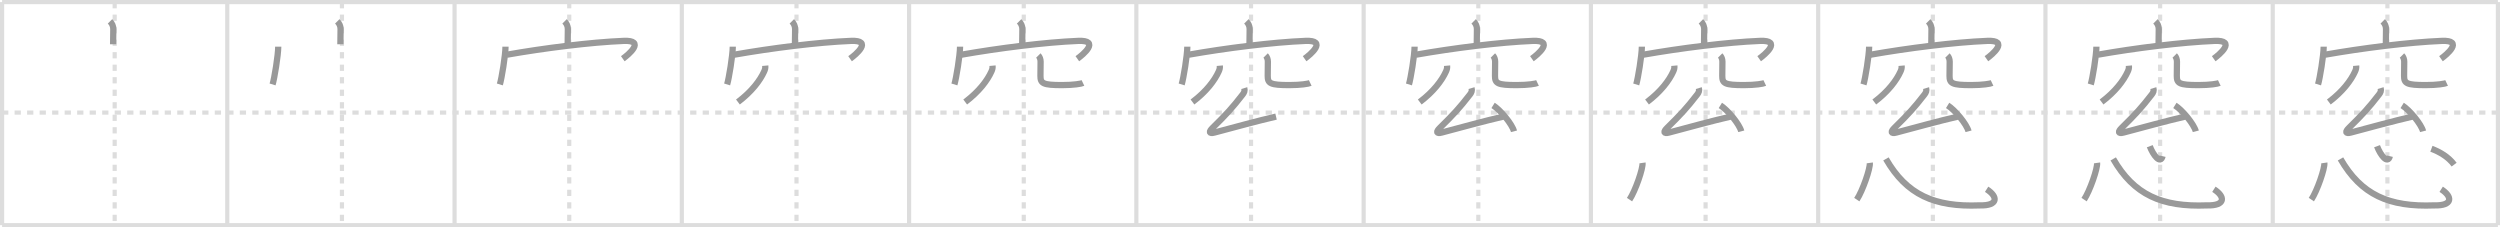<svg width="1199px" height="109px" viewBox="0 0 1199 109" xmlns="http://www.w3.org/2000/svg" xmlns:xlink="http://www.w3.org/1999/xlink" xml:space="preserve" version="1.1" baseProfile="full">
<line x1="1" y1="1" x2="1198" y2="1" style="stroke:#ddd;stroke-width:2"></line>
<line x1="1" y1="1" x2="1" y2="108" style="stroke:#ddd;stroke-width:2"></line>
<line x1="1" y1="108" x2="1198" y2="108" style="stroke:#ddd;stroke-width:2"></line>
<line x1="1198" y1="1" x2="1198" y2="108" style="stroke:#ddd;stroke-width:2"></line>
<line x1="109" y1="1" x2="109" y2="108" style="stroke:#ddd;stroke-width:2"></line>
<line x1="218" y1="1" x2="218" y2="108" style="stroke:#ddd;stroke-width:2"></line>
<line x1="327" y1="1" x2="327" y2="108" style="stroke:#ddd;stroke-width:2"></line>
<line x1="436" y1="1" x2="436" y2="108" style="stroke:#ddd;stroke-width:2"></line>
<line x1="545" y1="1" x2="545" y2="108" style="stroke:#ddd;stroke-width:2"></line>
<line x1="654" y1="1" x2="654" y2="108" style="stroke:#ddd;stroke-width:2"></line>
<line x1="763" y1="1" x2="763" y2="108" style="stroke:#ddd;stroke-width:2"></line>
<line x1="872" y1="1" x2="872" y2="108" style="stroke:#ddd;stroke-width:2"></line>
<line x1="981" y1="1" x2="981" y2="108" style="stroke:#ddd;stroke-width:2"></line>
<line x1="1090" y1="1" x2="1090" y2="108" style="stroke:#ddd;stroke-width:2"></line>
<line x1="1" y1="54" x2="1198" y2="54" style="stroke:#ddd;stroke-width:2;stroke-dasharray:3 3"></line>
<line x1="55" y1="1" x2="55" y2="108" style="stroke:#ddd;stroke-width:2;stroke-dasharray:3 3"></line>
<line x1="164" y1="1" x2="164" y2="108" style="stroke:#ddd;stroke-width:2;stroke-dasharray:3 3"></line>
<line x1="273" y1="1" x2="273" y2="108" style="stroke:#ddd;stroke-width:2;stroke-dasharray:3 3"></line>
<line x1="382" y1="1" x2="382" y2="108" style="stroke:#ddd;stroke-width:2;stroke-dasharray:3 3"></line>
<line x1="491" y1="1" x2="491" y2="108" style="stroke:#ddd;stroke-width:2;stroke-dasharray:3 3"></line>
<line x1="600" y1="1" x2="600" y2="108" style="stroke:#ddd;stroke-width:2;stroke-dasharray:3 3"></line>
<line x1="709" y1="1" x2="709" y2="108" style="stroke:#ddd;stroke-width:2;stroke-dasharray:3 3"></line>
<line x1="818" y1="1" x2="818" y2="108" style="stroke:#ddd;stroke-width:2;stroke-dasharray:3 3"></line>
<line x1="927" y1="1" x2="927" y2="108" style="stroke:#ddd;stroke-width:2;stroke-dasharray:3 3"></line>
<line x1="1036" y1="1" x2="1036" y2="108" style="stroke:#ddd;stroke-width:2;stroke-dasharray:3 3"></line>
<line x1="1145" y1="1" x2="1145" y2="108" style="stroke:#ddd;stroke-width:2;stroke-dasharray:3 3"></line>
<path d="M52.76,10.25c0.99,0.99,1.58,2.25,1.58,3.7c0,3.05-0.09,4.49-0.09,7.27" style="fill:none;stroke:#999;stroke-width:3"></path>

<path d="M161.76,10.25c0.99,0.99,1.58,2.25,1.58,3.7c0,3.05-0.09,4.49-0.09,7.27" style="fill:none;stroke:#999;stroke-width:3"></path>
<path d="M133.44,22.38c0,4.1-1.86,15.38-2.71,18.12" style="fill:none;stroke:#999;stroke-width:3"></path>

<path d="M270.76,10.25c0.99,0.99,1.58,2.25,1.58,3.7c0,3.05-0.09,4.49-0.09,7.27" style="fill:none;stroke:#999;stroke-width:3"></path>
<path d="M242.44,22.38c0,4.1-1.86,15.38-2.71,18.12" style="fill:none;stroke:#999;stroke-width:3"></path>
<path d="M243.07,26.24c17.68-3.12,40.18-5.99,56.02-6.63c10.79-0.44,2.29,6.66-0.4,8.55" style="fill:none;stroke:#999;stroke-width:3"></path>

<path d="M379.76,10.25c0.99,0.99,1.58,2.25,1.58,3.7c0,3.05-0.09,4.49-0.09,7.27" style="fill:none;stroke:#999;stroke-width:3"></path>
<path d="M351.44,22.38c0,4.1-1.86,15.38-2.71,18.12" style="fill:none;stroke:#999;stroke-width:3"></path>
<path d="M352.07,26.24c17.68-3.12,40.18-5.99,56.02-6.63c10.79-0.44,2.29,6.66-0.4,8.55" style="fill:none;stroke:#999;stroke-width:3"></path>
<path d="M367.02,31.5c0.1,1.1-0.08,1.79-0.54,2.8c-1.93,4.27-5.95,9.64-12.57,14.62" style="fill:none;stroke:#999;stroke-width:3"></path>

<path d="M488.76,10.25c0.99,0.99,1.58,2.25,1.58,3.7c0,3.05-0.09,4.49-0.09,7.27" style="fill:none;stroke:#999;stroke-width:3"></path>
<path d="M460.44,22.38c0,4.1-1.86,15.38-2.71,18.12" style="fill:none;stroke:#999;stroke-width:3"></path>
<path d="M461.07,26.24c17.68-3.12,40.18-5.99,56.02-6.63c10.79-0.44,2.29,6.66-0.4,8.55" style="fill:none;stroke:#999;stroke-width:3"></path>
<path d="M476.02,31.5c0.1,1.1-0.08,1.79-0.54,2.8c-1.93,4.27-5.95,9.64-12.57,14.62" style="fill:none;stroke:#999;stroke-width:3"></path>
<path d="M497.99,26.62c0.63,0.63,1.08,1.75,1.08,2.95c0,3.14-0.07,4.31-0.07,6.82c0,3.61,1.13,4.42,10.38,4.42c5.56,0,9.23-0.64,10.01-1.01" style="fill:none;stroke:#999;stroke-width:3"></path>

<path d="M597.76,10.25c0.99,0.99,1.58,2.25,1.58,3.7c0,3.05-0.09,4.49-0.09,7.27" style="fill:none;stroke:#999;stroke-width:3"></path>
<path d="M569.44,22.38c0,4.1-1.86,15.38-2.71,18.12" style="fill:none;stroke:#999;stroke-width:3"></path>
<path d="M570.07,26.24c17.68-3.12,40.18-5.99,56.02-6.63c10.79-0.44,2.29,6.66-0.4,8.55" style="fill:none;stroke:#999;stroke-width:3"></path>
<path d="M585.02,31.5c0.1,1.1-0.08,1.79-0.54,2.8c-1.93,4.27-5.95,9.64-12.57,14.62" style="fill:none;stroke:#999;stroke-width:3"></path>
<path d="M606.99,26.62c0.63,0.63,1.08,1.75,1.08,2.95c0,3.14-0.07,4.31-0.07,6.82c0,3.61,1.13,4.42,10.38,4.42c5.56,0,9.23-0.64,10.01-1.01" style="fill:none;stroke:#999;stroke-width:3"></path>
<path d="M596.75,42.25c0.38,1.25-0.06,2.17-0.77,3.08c-4.98,6.42-7.86,9.55-14.43,16c-1.77,1.74-1.9,2.99,0.92,2.24c10.65-2.82,20.03-5.44,29.52-7.65" style="fill:none;stroke:#999;stroke-width:3"></path>

<path d="M706.76,10.25c0.99,0.99,1.58,2.25,1.58,3.7c0,3.05-0.09,4.49-0.09,7.27" style="fill:none;stroke:#999;stroke-width:3"></path>
<path d="M678.44,22.38c0,4.1-1.86,15.38-2.71,18.12" style="fill:none;stroke:#999;stroke-width:3"></path>
<path d="M679.07,26.24c17.68-3.12,40.18-5.99,56.02-6.63c10.79-0.44,2.29,6.66-0.4,8.55" style="fill:none;stroke:#999;stroke-width:3"></path>
<path d="M694.02,31.5c0.1,1.1-0.08,1.79-0.54,2.8c-1.93,4.27-5.95,9.64-12.57,14.62" style="fill:none;stroke:#999;stroke-width:3"></path>
<path d="M715.99,26.62c0.63,0.63,1.08,1.75,1.08,2.95c0,3.14-0.07,4.31-0.07,6.82c0,3.61,1.13,4.42,10.38,4.42c5.56,0,9.23-0.64,10.01-1.01" style="fill:none;stroke:#999;stroke-width:3"></path>
<path d="M705.75,42.25c0.38,1.25-0.06,2.17-0.77,3.08c-4.98,6.42-7.86,9.55-14.43,16c-1.77,1.74-1.9,2.99,0.92,2.24c10.65-2.82,20.03-5.44,29.52-7.65" style="fill:none;stroke:#999;stroke-width:3"></path>
<path d="M716.08,50.55c3.54,2.19,9.15,9.01,10.03,12.42" style="fill:none;stroke:#999;stroke-width:3"></path>

<path d="M815.76,10.25c0.99,0.99,1.58,2.25,1.58,3.7c0,3.05-0.09,4.49-0.09,7.27" style="fill:none;stroke:#999;stroke-width:3"></path>
<path d="M787.44,22.38c0,4.1-1.86,15.38-2.71,18.12" style="fill:none;stroke:#999;stroke-width:3"></path>
<path d="M788.07,26.24c17.68-3.12,40.18-5.99,56.02-6.63c10.79-0.44,2.29,6.66-0.4,8.55" style="fill:none;stroke:#999;stroke-width:3"></path>
<path d="M803.02,31.5c0.1,1.1-0.08,1.79-0.54,2.8c-1.93,4.27-5.95,9.64-12.57,14.62" style="fill:none;stroke:#999;stroke-width:3"></path>
<path d="M824.99,26.62c0.63,0.63,1.08,1.75,1.08,2.95c0,3.14-0.07,4.31-0.07,6.82c0,3.61,1.13,4.42,10.38,4.42c5.56,0,9.23-0.64,10.01-1.01" style="fill:none;stroke:#999;stroke-width:3"></path>
<path d="M814.75,42.25c0.38,1.25-0.06,2.17-0.77,3.08c-4.98,6.42-7.86,9.55-14.43,16c-1.77,1.74-1.9,2.99,0.92,2.24c10.65-2.82,20.03-5.44,29.52-7.65" style="fill:none;stroke:#999;stroke-width:3"></path>
<path d="M825.08,50.55c3.54,2.19,9.15,9.01,10.03,12.42" style="fill:none;stroke:#999;stroke-width:3"></path>
<path d="M787.75,78.12c0.35,2.49-3.46,13.48-6.23,17.62" style="fill:none;stroke:#999;stroke-width:3"></path>

<path d="M924.76,10.25c0.99,0.99,1.58,2.25,1.58,3.7c0,3.05-0.09,4.49-0.09,7.27" style="fill:none;stroke:#999;stroke-width:3"></path>
<path d="M896.44,22.38c0,4.1-1.86,15.38-2.71,18.12" style="fill:none;stroke:#999;stroke-width:3"></path>
<path d="M897.07,26.24c17.68-3.12,40.18-5.99,56.02-6.63c10.79-0.44,2.29,6.66-0.4,8.55" style="fill:none;stroke:#999;stroke-width:3"></path>
<path d="M912.02,31.5c0.1,1.1-0.08,1.79-0.54,2.8c-1.93,4.27-5.95,9.64-12.57,14.62" style="fill:none;stroke:#999;stroke-width:3"></path>
<path d="M933.99,26.62c0.63,0.63,1.08,1.75,1.08,2.95c0,3.14-0.07,4.31-0.07,6.82c0,3.61,1.13,4.42,10.38,4.42c5.56,0,9.23-0.64,10.01-1.01" style="fill:none;stroke:#999;stroke-width:3"></path>
<path d="M923.75,42.25c0.38,1.25-0.06,2.17-0.77,3.08c-4.98,6.42-7.86,9.55-14.43,16c-1.77,1.74-1.9,2.99,0.92,2.24c10.65-2.82,20.03-5.44,29.52-7.65" style="fill:none;stroke:#999;stroke-width:3"></path>
<path d="M934.08,50.55c3.54,2.19,9.15,9.01,10.03,12.42" style="fill:none;stroke:#999;stroke-width:3"></path>
<path d="M896.75,78.12c0.35,2.49-3.46,13.48-6.23,17.62" style="fill:none;stroke:#999;stroke-width:3"></path>
<path d="M904.5,76.21c9.88,17.17,23.25,23.17,44.96,22.29c9.05,0.25,8.8-4.25,3.33-7.73" style="fill:none;stroke:#999;stroke-width:3"></path>

<path d="M1033.76,10.25c0.99,0.99,1.58,2.25,1.58,3.7c0,3.05-0.09,4.49-0.09,7.27" style="fill:none;stroke:#999;stroke-width:3"></path>
<path d="M1005.44,22.38c0,4.1-1.86,15.38-2.71,18.12" style="fill:none;stroke:#999;stroke-width:3"></path>
<path d="M1006.07,26.24c17.68-3.12,40.18-5.99,56.02-6.63c10.79-0.44,2.29,6.66-0.4,8.55" style="fill:none;stroke:#999;stroke-width:3"></path>
<path d="M1021.02,31.5c0.1,1.1-0.08,1.79-0.54,2.8c-1.93,4.27-5.95,9.64-12.57,14.62" style="fill:none;stroke:#999;stroke-width:3"></path>
<path d="M1042.99,26.62c0.63,0.63,1.08,1.75,1.08,2.95c0,3.14-0.07,4.31-0.07,6.82c0,3.61,1.13,4.42,10.38,4.42c5.56,0,9.23-0.64,10.01-1.01" style="fill:none;stroke:#999;stroke-width:3"></path>
<path d="M1032.75,42.25c0.38,1.25-0.06,2.17-0.77,3.08c-4.98,6.42-7.86,9.55-14.43,16c-1.77,1.74-1.9,2.99,0.92,2.24c10.65-2.82,20.03-5.44,29.52-7.65" style="fill:none;stroke:#999;stroke-width:3"></path>
<path d="M1043.08,50.55c3.54,2.19,9.15,9.01,10.03,12.42" style="fill:none;stroke:#999;stroke-width:3"></path>
<path d="M1005.75,78.12c0.35,2.49-3.46,13.48-6.23,17.62" style="fill:none;stroke:#999;stroke-width:3"></path>
<path d="M1013.5,76.21c9.88,17.17,23.25,23.17,44.96,22.29c9.05,0.25,8.8-4.25,3.33-7.73" style="fill:none;stroke:#999;stroke-width:3"></path>
<path d="M1031.03,70.12c1.6,4.26,5.15,8.87,6.13,4.78" style="fill:none;stroke:#999;stroke-width:3"></path>

<path d="M1142.76,10.25c0.99,0.99,1.58,2.25,1.58,3.7c0,3.05-0.09,4.49-0.09,7.27" style="fill:none;stroke:#999;stroke-width:3"></path>
<path d="M1114.44,22.38c0,4.1-1.86,15.38-2.71,18.12" style="fill:none;stroke:#999;stroke-width:3"></path>
<path d="M1115.07,26.24c17.68-3.12,40.18-5.99,56.02-6.63c10.79-0.44,2.29,6.66-0.4,8.55" style="fill:none;stroke:#999;stroke-width:3"></path>
<path d="M1130.02,31.5c0.1,1.1-0.08,1.79-0.54,2.8c-1.93,4.27-5.95,9.64-12.57,14.62" style="fill:none;stroke:#999;stroke-width:3"></path>
<path d="M1151.99,26.62c0.63,0.63,1.08,1.75,1.08,2.95c0,3.14-0.07,4.31-0.07,6.82c0,3.61,1.13,4.42,10.38,4.42c5.56,0,9.23-0.64,10.01-1.01" style="fill:none;stroke:#999;stroke-width:3"></path>
<path d="M1141.75,42.25c0.38,1.25-0.06,2.17-0.77,3.08c-4.98,6.42-7.86,9.55-14.43,16c-1.77,1.74-1.9,2.99,0.92,2.24c10.65-2.82,20.03-5.44,29.52-7.65" style="fill:none;stroke:#999;stroke-width:3"></path>
<path d="M1152.08,50.55c3.54,2.19,9.15,9.01,10.03,12.42" style="fill:none;stroke:#999;stroke-width:3"></path>
<path d="M1114.75,78.12c0.35,2.49-3.46,13.48-6.23,17.62" style="fill:none;stroke:#999;stroke-width:3"></path>
<path d="M1122.5,76.21c9.88,17.17,23.25,23.17,44.96,22.29c9.05,0.25,8.8-4.25,3.33-7.73" style="fill:none;stroke:#999;stroke-width:3"></path>
<path d="M1140.03,70.12c1.6,4.26,5.15,8.87,6.13,4.78" style="fill:none;stroke:#999;stroke-width:3"></path>
<path d="M1166.1,71.34c4.06,1.52,8.15,3.91,10.9,7.62" style="fill:none;stroke:#999;stroke-width:3"></path>

</svg>